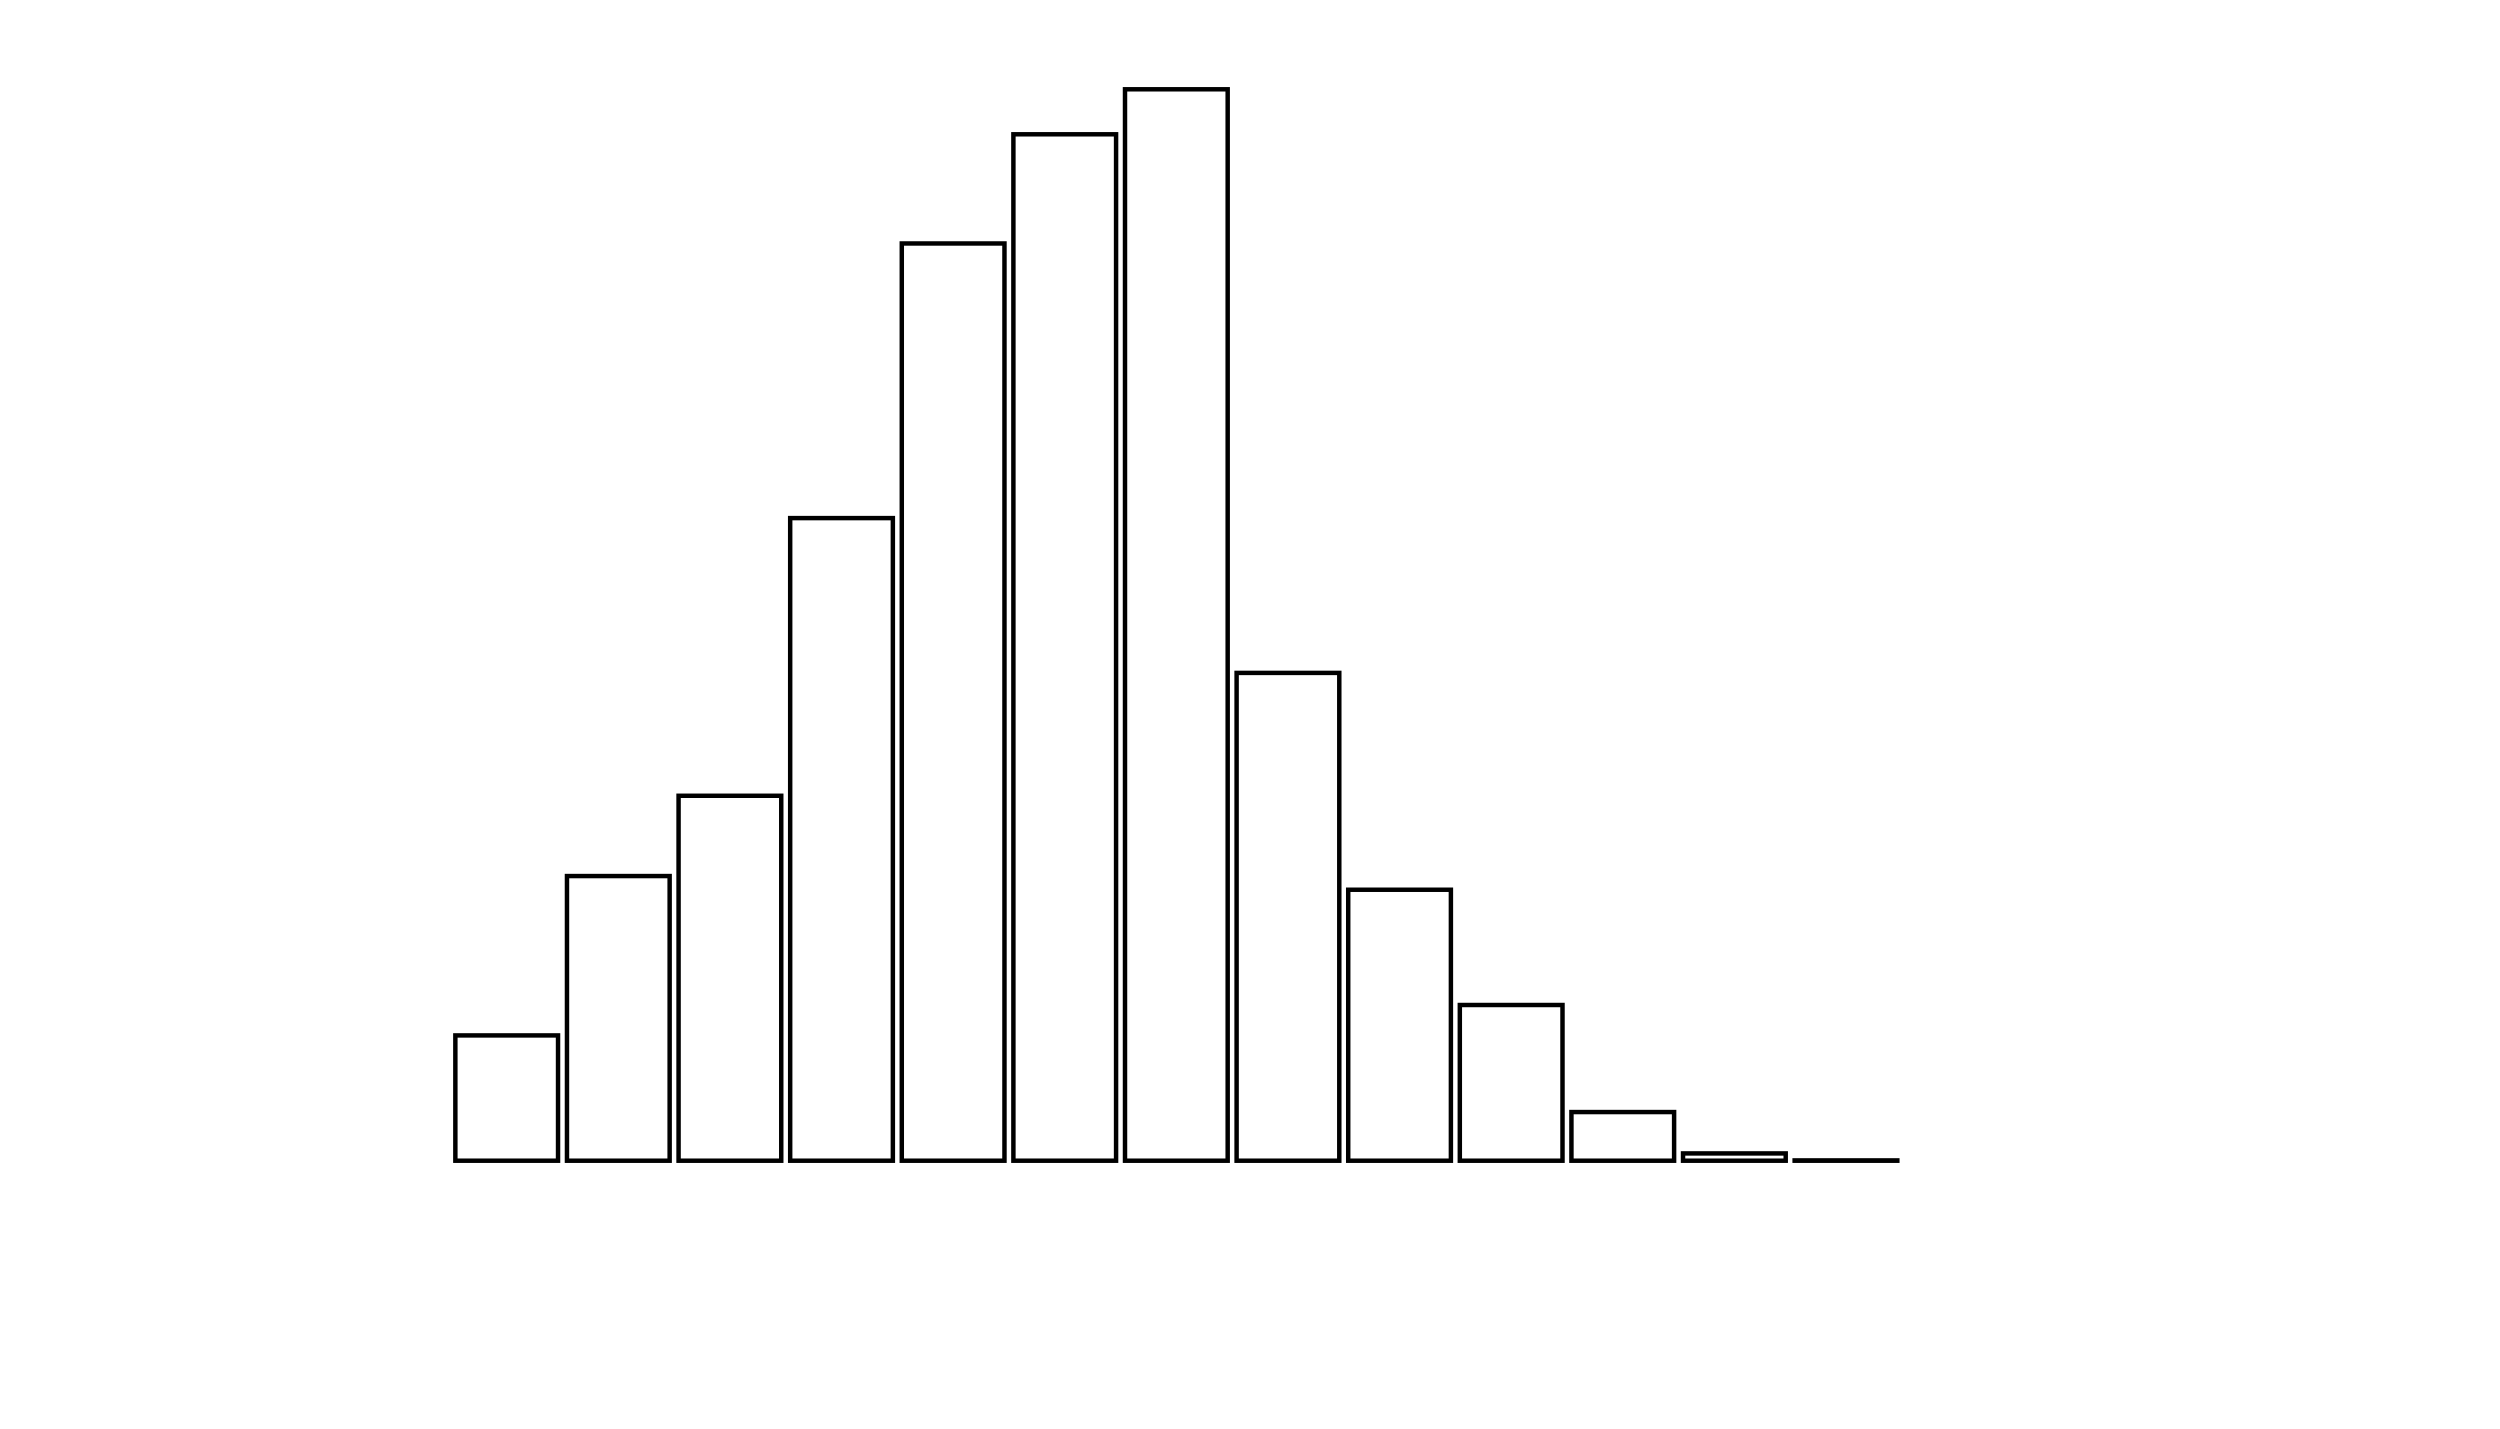 <svg xmlns="http://www.w3.org/2000/svg" width="280" height="160"><defs><style type="text/css"><![CDATA[ 
.bar rect {
  fill-opacity: 0;
  stroke:       black;
  stroke-width: 0.5;
}

.highlight rect {
  fill:       red;
  fill-opacity: 1;
}
.axis path,
.axis line {
  fill: none;
  stroke: #000;
  shape-rendering: crispEdges;
}
path {
    stroke: red;
    fill: none;
}

line {
    stroke: red;
}

path.marker {
    fill: red;
}
 ]]></style></defs><g transform="translate(50,10)"><g class="bar" transform="translate(0,105.967)"><rect x="1" width="11.5" height="14.033"></rect></g><g class="bar" transform="translate(12.5,88.118)"><rect x="1" width="11.5" height="31.882"></rect></g><g class="bar" transform="translate(25,79.126)"><rect x="1" width="11.5" height="40.874"></rect></g><g class="bar" transform="translate(37.5,48.027)"><rect x="1" width="11.5" height="71.973"></rect></g><g class="bar" transform="translate(50,17.269)"><rect x="1" width="11.5" height="102.731"></rect></g><g class="bar" transform="translate(62.5,5.041)"><rect x="1" width="11.5" height="114.959"></rect></g><g class="bar" transform="translate(75,0)"><rect x="1" width="11.5" height="120"></rect></g><g class="bar" transform="translate(87.5,65.365)"><rect x="1" width="11.5" height="54.635"></rect></g><g class="bar" transform="translate(100,89.651)"><rect x="1" width="11.5" height="30.349"></rect></g><g class="bar" transform="translate(112.5,102.56)"><rect x="1" width="11.5" height="17.44"></rect></g><g class="bar" transform="translate(125,114.55)"><rect x="1" width="11.5" height="5.45"></rect></g><g class="bar" transform="translate(137.5,119.183)"><rect x="1" width="11.5" height="0.817"></rect></g><g class="bar" transform="translate(150,119.966)"><rect x="1" width="11.5" height="0.034"></rect></g><g class="bar" transform="translate(162.5,120)"><rect x="1" width="11.5" height="0"></rect></g><g class="bar" transform="translate(175,120)"><rect x="1" width="11.5" height="0"></rect></g><g class="bar" transform="translate(187.5,120)"><rect x="1" width="11.5" height="0"></rect></g></g></svg>